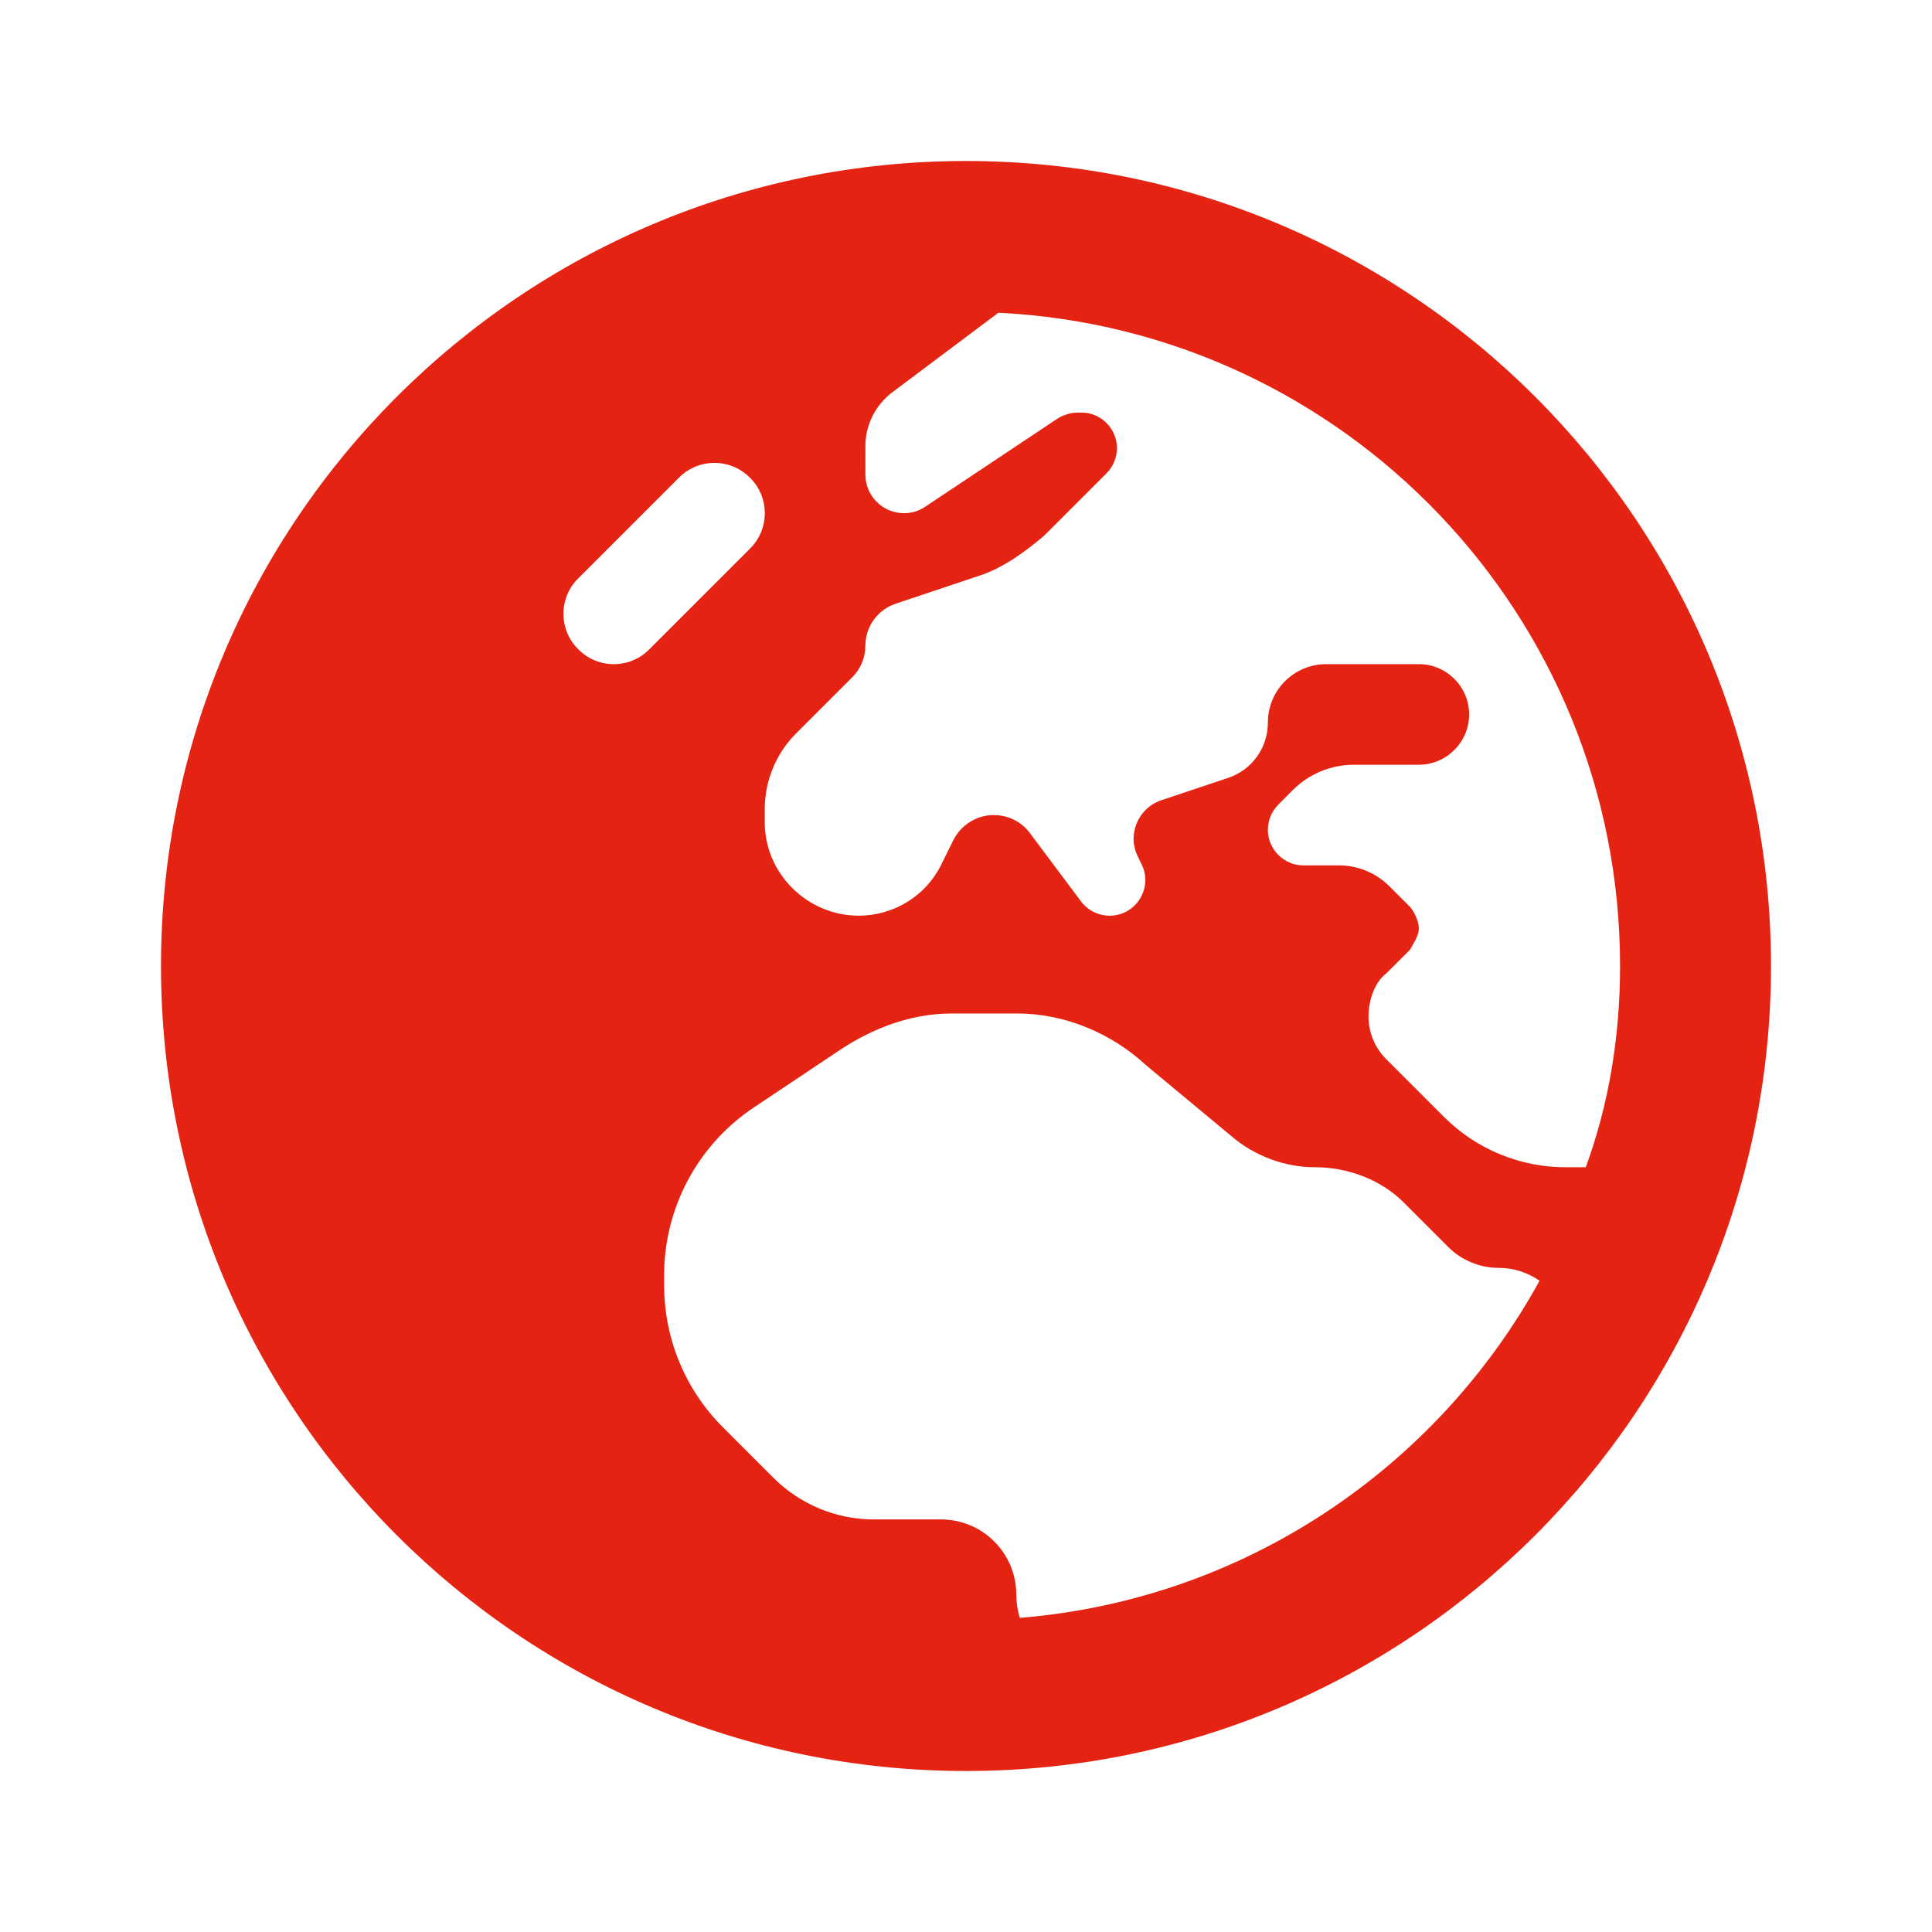 <svg width="24" height="24" viewBox="0 0 24 24" fill="none" xmlns="http://www.w3.org/2000/svg">
<path d="M22 12C22 17.523 17.523 22 12 22C6.477 22 2 17.523 2 12C2 6.477 6.477 2 12 2C17.523 2 22 6.477 22 12ZM12.402 3.885L11.082 4.875C10.875 5.032 10.75 5.279 10.75 5.542V5.895C10.75 6.16 10.965 6.375 11.23 6.375C11.324 6.375 11.418 6.348 11.496 6.293L13.129 5.205C13.207 5.153 13.301 5.125 13.395 5.125H13.434C13.676 5.125 13.875 5.323 13.875 5.567C13.875 5.684 13.828 5.796 13.746 5.879L12.969 6.656C12.742 6.848 12.465 7.055 12.164 7.152L11.125 7.5C10.902 7.574 10.75 7.785 10.75 8.023C10.75 8.168 10.691 8.309 10.59 8.41L9.887 9.113C9.641 9.359 9.5 9.699 9.5 10.051V10.215C9.5 10.855 10.031 11.375 10.668 11.375C11.098 11.375 11.496 11.133 11.688 10.75L11.844 10.434C11.941 10.246 12.133 10.125 12.344 10.125C12.523 10.125 12.688 10.207 12.793 10.348L13.43 11.199C13.512 11.309 13.645 11.375 13.785 11.375C14.113 11.375 14.328 11.027 14.18 10.734L14.137 10.645C13.996 10.371 14.137 10.039 14.426 9.941L15.254 9.664C15.551 9.566 15.75 9.289 15.75 8.977C15.75 8.574 16.074 8.25 16.477 8.25H17.625C17.969 8.25 18.25 8.531 18.25 8.875C18.25 9.219 17.969 9.5 17.625 9.5H16.816C16.535 9.5 16.262 9.613 16.062 9.812L15.879 9.996C15.797 10.078 15.75 10.191 15.75 10.309C15.75 10.551 15.949 10.75 16.191 10.75H16.633C16.867 10.75 17.094 10.844 17.258 11.008L17.516 11.266C17.551 11.301 17.625 11.43 17.625 11.531C17.625 11.633 17.551 11.727 17.516 11.797L17.223 12.09C17.078 12.199 17 12.426 17 12.625C17 12.824 17.078 13.016 17.223 13.16L17.938 13.875C18.336 14.273 18.879 14.5 19.445 14.5H19.699C19.988 13.711 20.125 12.871 20.125 12C20.125 7.648 16.703 4.095 12.402 3.885ZM19.125 15.91C18.98 15.809 18.805 15.75 18.617 15.75C18.383 15.75 18.156 15.656 17.992 15.492L17.434 14.934C17.168 14.668 16.762 14.5 16.34 14.5C15.961 14.5 15.59 14.363 15.301 14.117L14.23 13.227C13.812 12.84 13.234 12.59 12.637 12.59H11.82C11.324 12.59 10.844 12.77 10.434 13.043L9.363 13.758C8.668 14.223 8.25 15.004 8.25 15.84V15.965C8.25 16.629 8.512 17.262 8.98 17.73L9.605 18.355C9.938 18.688 10.387 18.875 10.855 18.875H11.688C12.207 18.875 12.625 19.293 12.625 19.812C12.625 19.91 12.641 20.008 12.668 20.098C15.457 19.871 17.844 18.238 19.125 15.91ZM8.434 5.934L7.184 7.184C6.938 7.426 6.938 7.824 7.184 8.066C7.426 8.312 7.824 8.312 8.066 8.066L9.316 6.816C9.562 6.574 9.562 6.176 9.316 5.934C9.074 5.689 8.676 5.689 8.434 5.934Z" fill="#E42313"/>
</svg>
